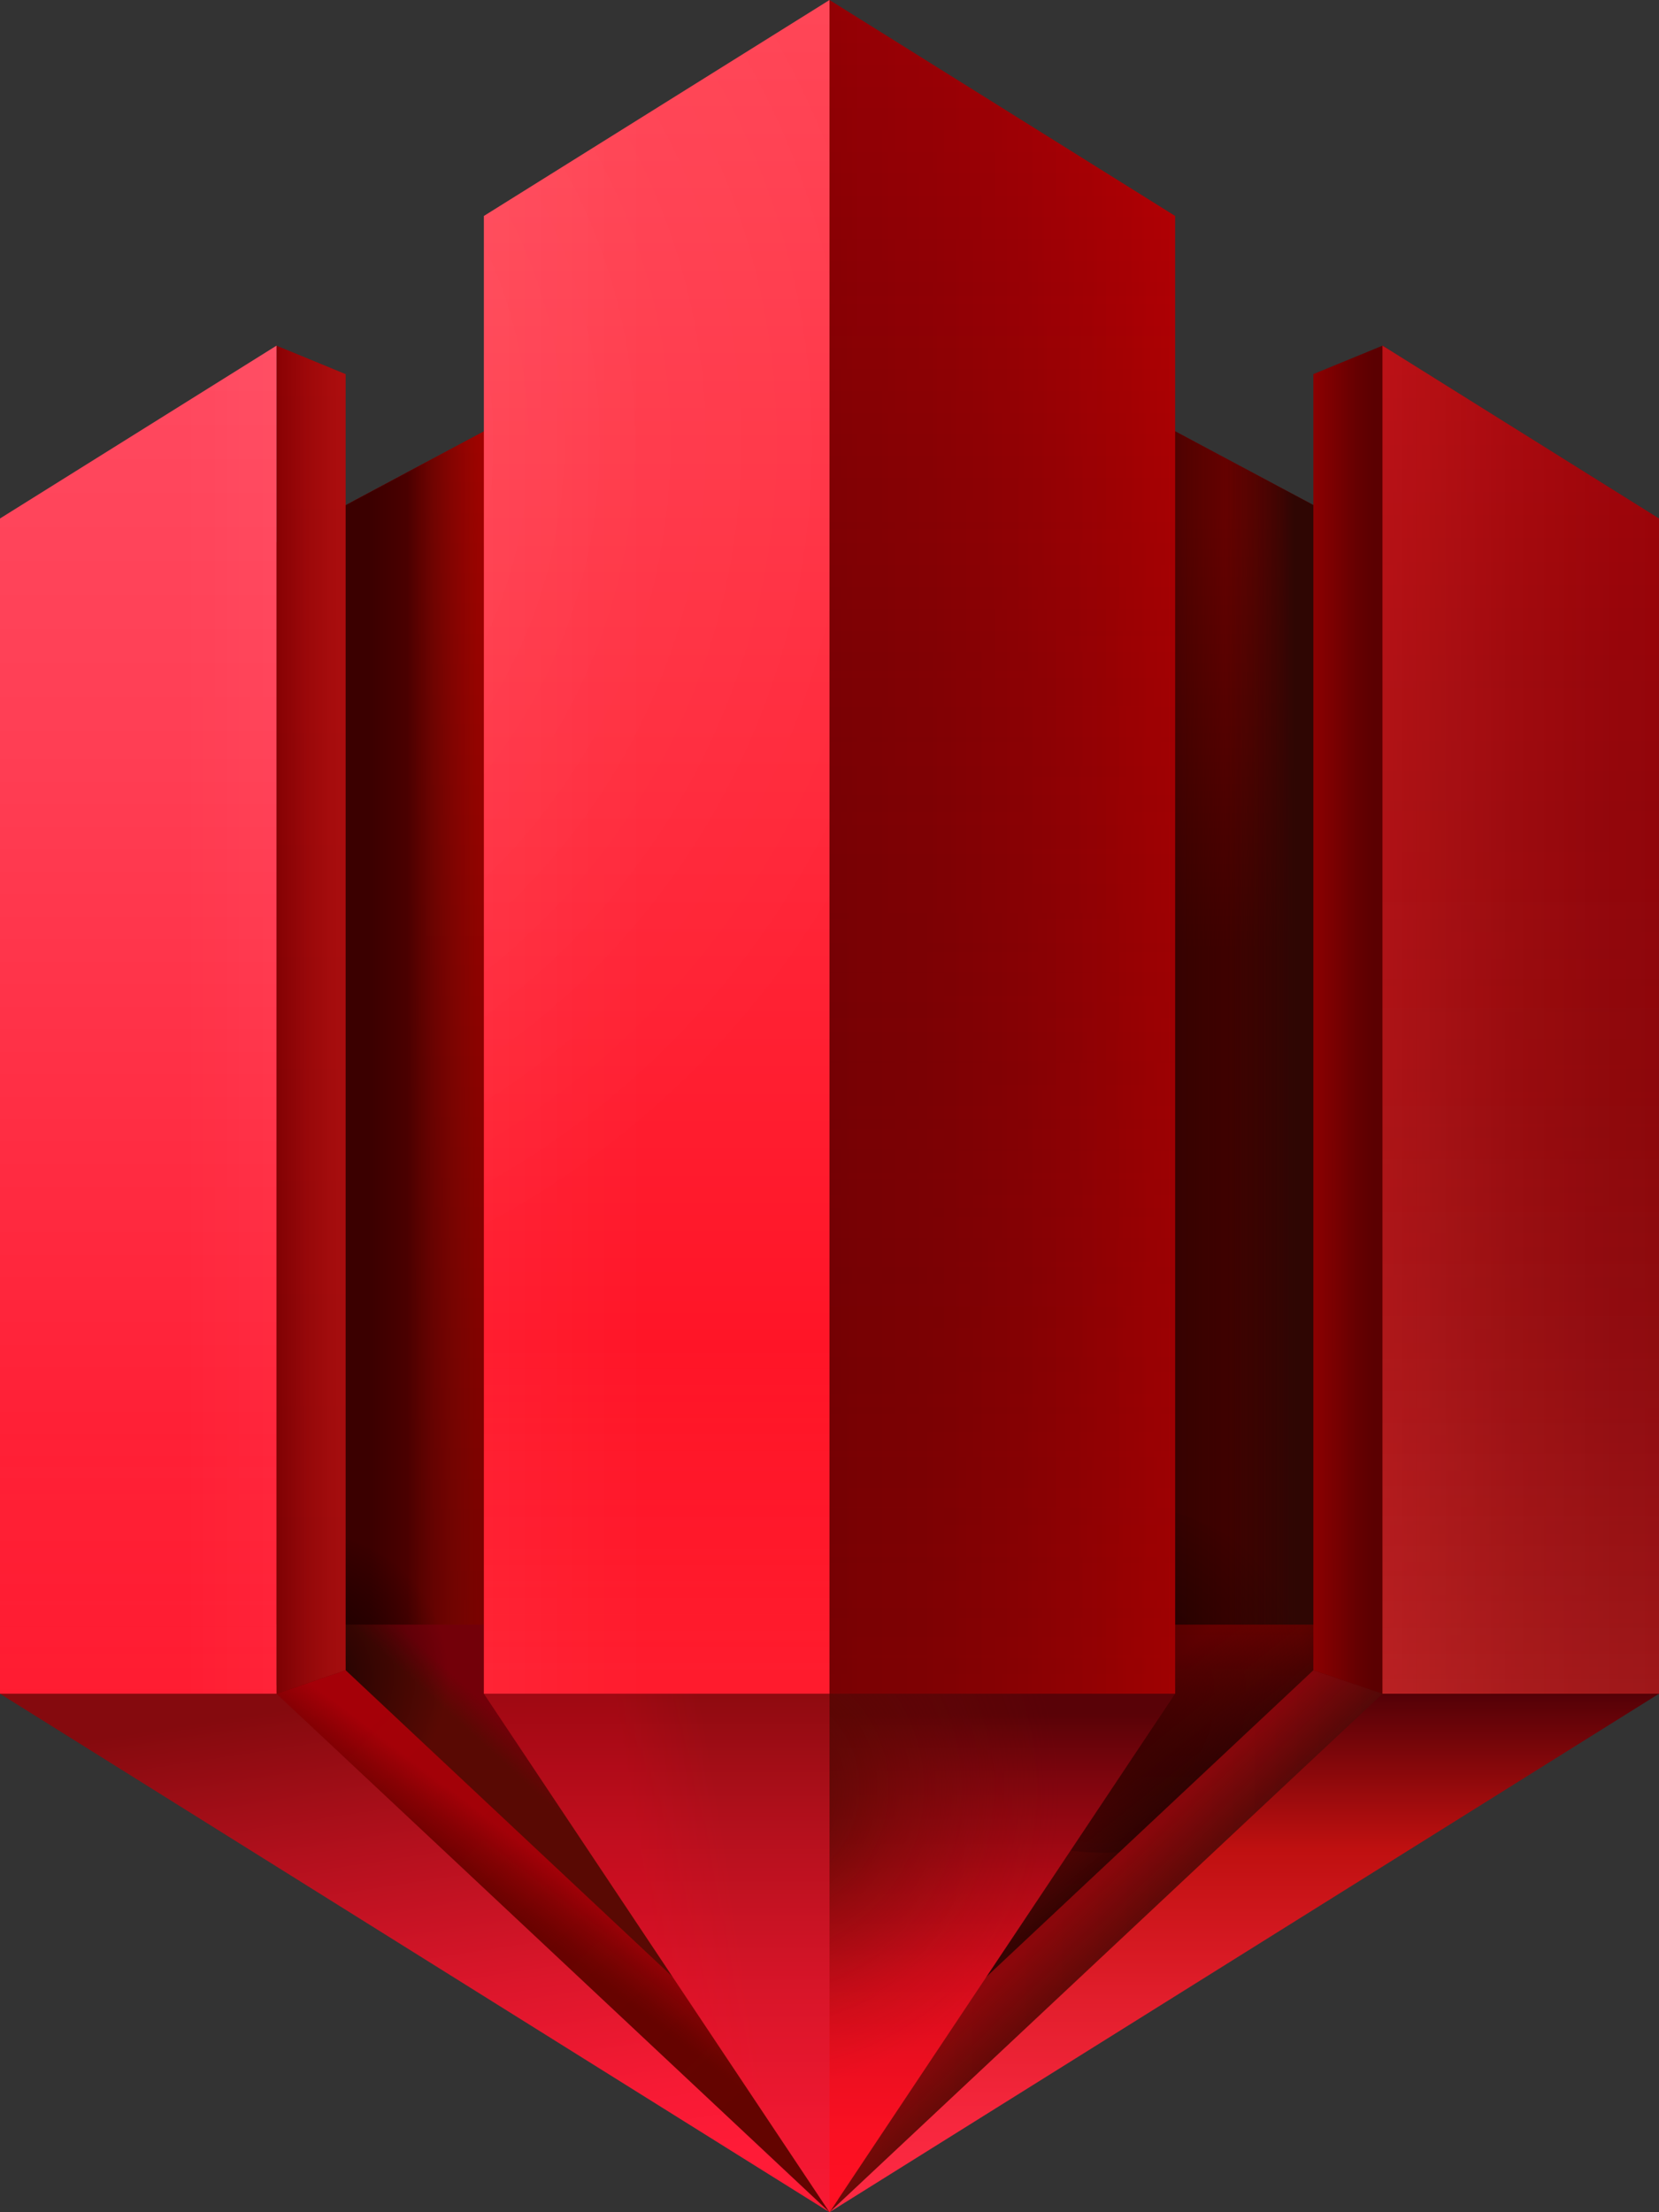 <svg xmlns="http://www.w3.org/2000/svg" width="60" height="80" viewBox="0 0 60 80">
  <rect x="0" y="0" width="60" height="80" fill="#333333" stroke="none"/>
  <defs>
    <linearGradient id="icon-a" x1="50%" x2="50%" y1="100%" y2="0%">
      <stop offset="0%" stop-color="#8D0710"/>
      <stop offset="40%" stop-color="#850308"/>
      <stop offset="100%" stop-color="#7D0000"/>
    </linearGradient>
    <linearGradient id="icon-b" x1="54.45%" x2="70.55%" y1="45.383%" y2="28.541%">
      <stop offset="20%" stop-color="#590903"/>
      <stop offset="45%" stop-color="#590903" stop-opacity="0"/>
    </linearGradient>
    <linearGradient id="icon-c" x1="52.75%" x2="-13.55%" y1="53.253%" y2="-25.289%">
      <stop offset="3%" stop-color="#290401"/>
      <stop offset="29%" stop-color="#290401" stop-opacity="0"/>
    </linearGradient>
    <linearGradient id="icon-d" x1="49.978%" x2="49.978%" y1="100%" y2="0%">
      <stop offset="49%" stop-color="#470000"/>
      <stop offset="69%" stop-color="#6C0000"/>
      <stop offset="81%" stop-color="#7D0000"/>
    </linearGradient>
    <linearGradient id="icon-e" x1="0%" y1="50%" y2="50%">
      <stop offset="36%" stop-color="#2F0603" stop-opacity="0"/>
      <stop offset="38%" stop-color="#2F0603" stop-opacity=".13"/>
      <stop offset="54%" stop-color="#2F0603"/>
    </linearGradient>
    <linearGradient id="icon-f" x1="0%" y1="50%" y2="50%">
      <stop offset="0%" stop-color="#290401"/>
      <stop offset="51%" stop-color="#290401" stop-opacity="0"/>
    </linearGradient>
    <linearGradient id="icon-g" x1="50%" x2="50%" y1="100%" y2="0%">
      <stop offset="0%" stop-color="#790100"/>
      <stop offset="100%" stop-color="#A60200"/>
    </linearGradient>
    <linearGradient id="icon-h" x1="-.043%" y1="50.01%" y2="50.01%">
      <stop offset="28%" stop-color="#3B0000"/>
      <stop offset="34%" stop-color="#4A0000"/>
      <stop offset="46%" stop-color="#740C03" stop-opacity="0"/>
    </linearGradient>
    <radialGradient id="icon-i" cx="49.261%" cy="48.314%" r="49.87%" fx="49.261%" fy="48.314%">
      <stop offset="0%"/>
      <stop offset="13%" stop-opacity=".65"/>
      <stop offset="100%" stop-opacity="0"/>
    </radialGradient>
    <radialGradient id="icon-j" cx="49.139%" cy="55.465%" r="59.884%" fx="49.139%" fy="55.465%" gradientTransform="matrix(.833 0 0 1 .082 0)">
      <stop offset="0%" stop-opacity=".55"/>
      <stop offset="100%" stop-opacity="0"/>
    </radialGradient>
    <linearGradient id="icon-k" x1="98.574%" x2="9.489%" y1="94.676%" y2="3.315%">
      <stop offset="14%" stop-color="#630400"/>
      <stop offset="100%" stop-color="#700000"/>
    </linearGradient>
    <linearGradient id="icon-l" x1="50.246%" x2="57.965%" y1="51.837%" y2="42.041%">
      <stop offset="9%" stop-color="#F40114" stop-opacity="0"/>
      <stop offset="26%" stop-color="#F40114" stop-opacity=".05"/>
      <stop offset="59%" stop-color="#F40114" stop-opacity=".19"/>
      <stop offset="100%" stop-color="#F40114" stop-opacity=".4"/>
    </linearGradient>
    <linearGradient id="icon-m" x1="60.933%" x2="38.333%" y1="95.226%" y2="3.41%">
      <stop offset="0%" stop-color="#FF1B37"/>
      <stop offset="15%" stop-color="#F61A34"/>
      <stop offset="39%" stop-color="#DC162B"/>
      <stop offset="70%" stop-color="#B3101D"/>
      <stop offset="100%" stop-color="#850A0E"/>
    </linearGradient>
    <linearGradient id="icon-n" x1="0%" y1="49.975%" y2="49.975%">
      <stop offset="0%" stop-color="#630B07"/>
      <stop offset="51%" stop-color="#5B0A07"/>
      <stop offset="100%" stop-color="#4E0907"/>
    </linearGradient>
    <linearGradient id="icon-o" x1="42.6%" x2="51.2%" y1="44.49%" y2="53.418%">
      <stop offset="0%" stop-color="#F40114" stop-opacity=".3"/>
      <stop offset="100%" stop-color="#F40114" stop-opacity="0"/>
    </linearGradient>
    <linearGradient id="icon-p" x1="50%" x2="50%" y1="100%" y2="0%">
      <stop offset="0%" stop-color="#FF2A44"/>
      <stop offset="16%" stop-color="#F7273E"/>
      <stop offset="40%" stop-color="#E21E2C"/>
      <stop offset="69%" stop-color="#BF1010"/>
      <stop offset="86%" stop-color="#81070A"/>
      <stop offset="100%" stop-color="#4F0006"/>
    </linearGradient>
    <linearGradient id="icon-q" x1="50.039%" x2="50.039%" y1="100%" y2="0%">
      <stop offset="0%" stop-color="#F81934"/>
      <stop offset="16%" stop-color="#F01831"/>
      <stop offset="41%" stop-color="#D91529"/>
      <stop offset="72%" stop-color="#B5101D"/>
      <stop offset="100%" stop-color="#8D0A0F"/>
    </linearGradient>
    <linearGradient id="icon-r" x1="50.08%" x2="96%" y1="49.973%" y2="38.347%">
      <stop offset="0%" stop-color="#FF001F" stop-opacity=".15"/>
      <stop offset="52%" stop-color="#FF001F" stop-opacity="0"/>
    </linearGradient>
    <linearGradient id="icon-s" x1="50%" x2="50%" y1="107.24%" y2="5.142%">
      <stop offset="10%" stop-color="#FF1023"/>
      <stop offset="21%" stop-color="#FA1022"/>
      <stop offset="36%" stop-color="#EA0E1F"/>
      <stop offset="52%" stop-color="#D10C1B"/>
      <stop offset="69%" stop-color="#AD0915"/>
      <stop offset="87%" stop-color="#80050E"/>
      <stop offset="100%" stop-color="#590207"/>
    </linearGradient>
    <radialGradient id="icon-t" cx="-20.926%" cy="18.187%" r="87.437%" fx="-20.926%" fy="18.187%" gradientTransform="matrix(1 0 0 .667 0 .06)">
      <stop offset="0%" stop-color="#4D0802"/>
      <stop offset="9%" stop-color="#520902" stop-opacity=".87"/>
      <stop offset="48%" stop-color="#640A03" stop-opacity=".4"/>
      <stop offset="80%" stop-color="#700C03" stop-opacity=".11"/>
      <stop offset="100%" stop-color="#740C03" stop-opacity="0"/>
    </radialGradient>
    <linearGradient id="icon-u" x1="-432.028%" x2="520.641%" y1="77.846%" y2="24.903%">
      <stop offset="0%" stop-color="#540003"/>
      <stop offset="59%" stop-color="#5C0001"/>
      <stop offset="63%" stop-color="#600002"/>
      <stop offset="68%" stop-color="#6B0104"/>
      <stop offset="72%" stop-color="#7E0208"/>
      <stop offset="76%" stop-color="#98040E"/>
      <stop offset="78%" stop-color="#AD0612"/>
      <stop offset="85%" stop-color="#C81120"/>
      <stop offset="96%" stop-color="#FF293C"/>
    </linearGradient>
    <linearGradient id="icon-v" x1="0%" y1="49.99%" y2="49.99%">
      <stop offset="0%" stop-color="red" stop-opacity=".3"/>
      <stop offset="9%" stop-color="red" stop-opacity=".27"/>
      <stop offset="61%" stop-color="red" stop-opacity=".07"/>
      <stop offset="87%" stop-color="red" stop-opacity="0"/>
    </linearGradient>
    <linearGradient id="icon-w" x1="50%" x2="50%" y1="100%" y2="0%">
      <stop offset="0%" stop-color="#730205"/>
      <stop offset="30%" stop-color="#7B0206"/>
      <stop offset="76%" stop-color="#900207"/>
      <stop offset="100%" stop-color="#9E0208"/>
    </linearGradient>
    <linearGradient id="icon-x" x1="0%" y1="49.99%" y2="49.99%">
      <stop offset="0%" stop-color="#FF3636" stop-opacity=".3"/>
      <stop offset="9%" stop-color="#FF3636" stop-opacity=".26"/>
      <stop offset="47%" stop-color="#FF3636" stop-opacity=".13"/>
      <stop offset="79%" stop-color="#FF3636" stop-opacity=".05"/>
      <stop offset="100%" stop-color="#FF3636" stop-opacity=".02"/>
    </linearGradient>
    <linearGradient id="icon-y" x1="50%" x2="50%" y1="100%" y2="0%">
      <stop offset="0%" stop-color="#FF4747" stop-opacity=".3"/>
      <stop offset="9%" stop-color="#FF4545" stop-opacity=".24"/>
      <stop offset="26%" stop-color="#FF4141" stop-opacity=".14"/>
      <stop offset="44%" stop-color="#FF3F3F" stop-opacity=".07"/>
      <stop offset="64%" stop-color="#FF3D3D" stop-opacity=".03"/>
      <stop offset="87%" stop-color="#FF3D3D" stop-opacity=".02"/>
    </linearGradient>
    <linearGradient id="icon-z" x1="50%" x2="50%" y1="100%" y2="0%">
      <stop offset="1%" stop-color="#7D0103"/>
      <stop offset="100%" stop-color="#890103"/>
    </linearGradient>
    <linearGradient id="icon-A" x1="0%" y1="49.99%" y2="49.99%">
      <stop offset="0%" stop-color="#FF2929" stop-opacity="0"/>
      <stop offset="12%" stop-color="#FF2929" stop-opacity=".05"/>
      <stop offset="49%" stop-color="#FF2929" stop-opacity=".19"/>
      <stop offset="80%" stop-color="#FF2929" stop-opacity=".27"/>
      <stop offset="100%" stop-color="#FF2929" stop-opacity=".3"/>
    </linearGradient>
    <linearGradient id="icon-B" x1="50%" x2="50%" y1="100%" y2="0%">
      <stop offset="0%" stop-color="#FF1329"/>
      <stop offset="17%" stop-color="#FF1E34"/>
      <stop offset="70%" stop-color="#FF3E54"/>
      <stop offset="100%" stop-color="#FF4A60"/>
    </linearGradient>
    <linearGradient id="icon-C" x1="50%" x2="50%" y1="100%" y2="0%">
      <stop offset="0%" stop-color="#FFF" stop-opacity=".04"/>
      <stop offset="20%" stop-color="#FFF" stop-opacity="0"/>
    </linearGradient>
    <linearGradient id="icon-D" x1="0%" y1="49.99%" y2="49.99%">
      <stop offset="67%" stop-color="#FFF" stop-opacity="0"/>
      <stop offset="100%" stop-color="#FFF" stop-opacity=".03"/>
    </linearGradient>
    <linearGradient id="icon-E" x1="50%" x2="50%" y1="100%" y2="0%">
      <stop offset="0%" stop-color="#6B0104"/>
      <stop offset="24%" stop-color="#730104"/>
      <stop offset="61%" stop-color="#880104"/>
      <stop offset="100%" stop-color="#A60005"/>
    </linearGradient>
    <linearGradient id="icon-F" x1="0%" y1="50.008%" y2="50.008%">
      <stop offset="0%" stop-color="red" stop-opacity="0"/>
      <stop offset="29%" stop-color="red" stop-opacity=".01"/>
      <stop offset="56%" stop-color="red" stop-opacity=".06"/>
      <stop offset="83%" stop-color="red" stop-opacity=".14"/>
      <stop offset="100%" stop-color="red" stop-opacity=".2"/>
    </linearGradient>
    <linearGradient id="icon-G" x1="50%" x2="50%" y1="100%" y2="0%">
      <stop offset="0%" stop-color="red" stop-opacity=".2"/>
      <stop offset="17%" stop-color="red" stop-opacity=".14"/>
      <stop offset="44%" stop-color="red" stop-opacity=".06"/>
      <stop offset="71%" stop-color="red" stop-opacity=".01"/>
      <stop offset="100%" stop-color="red" stop-opacity="0"/>
    </linearGradient>
    <linearGradient id="icon-H" x1="0%" y1="50.008%" y2="50.008%">
      <stop offset="0%" stop-opacity=".12"/>
      <stop offset="8%" stop-opacity=".1"/>
      <stop offset="100%" stop-opacity="0"/>
    </linearGradient>
    <linearGradient id="icon-I" x1="50%" x2="50%" y1="100%" y2="0%">
      <stop offset="0%" stop-color="#FF081B"/>
      <stop offset="100%" stop-color="#FF4556"/>
    </linearGradient>
    <radialGradient id="icon-J" cx="-120.431%" cy="26.171%" r="261.598%" fx="-120.431%" fy="26.171%" gradientTransform="matrix(1 0 0 .204 0 .208)">
      <stop offset="0%" stop-color="#FFF" stop-opacity=".1"/>
      <stop offset="100%" stop-color="#FFF" stop-opacity="0"/>
    </radialGradient>
    <linearGradient id="icon-K" x1="49.136%" x2="49.136%" y1="99.697%" y2="-.078%">
      <stop offset="0%" stop-color="#FFF" stop-opacity=".08"/>
      <stop offset="20%" stop-color="#FFF" stop-opacity="0"/>
    </linearGradient>
    <linearGradient id="icon-L" x1="-.76%" x2="99.032%" y1="49.818%" y2="49.818%">
      <stop offset="0%" stop-color="#FFF" stop-opacity=".04"/>
      <stop offset="47%" stop-color="#FFF" stop-opacity="0"/>
    </linearGradient>
  </defs>
  <g fill="none" transform="translate(-27 -17)">
    <polygon fill="#730009" points="57 75.75 57 94.81 37 75.75 37 75.44 57 75.44"/>
    <polygon fill="url(#icon-a)" points="57 75.75 57 94.81 77 75.75 77 75.44 57 75.44"/>
    <polygon fill="url(#icon-b)" points="57 75.75 57 94.81 37 75.75"/>
    <polygon fill="url(#icon-c)" points="57 75.75 57 94.81 77 75.75"/>
    <polygon fill="url(#icon-d)" points="57 25.92 57 75.75 80.13 75.75 80.13 38.27"/>
    <polygon fill="url(#icon-e)" points="66.38 30.93 66.38 75.75 80.13 75.75 80.13 38.27"/>
    <polygon fill="url(#icon-f)" points="66.38 30.93 66.38 75.75 80.13 75.75 80.13 38.27"/>
    <polygon fill="url(#icon-g)" points="57 25.92 57 75.75 33.88 75.75 33.88 38.27"/>
    <polygon fill="url(#icon-h)" points="57 25.92 57 75.75 33.88 75.75 33.88 38.27"/>
    <circle cx="37.96" cy="77.76" r="5.35" fill="url(#icon-i)"/>
    <ellipse cx="66.91" cy="77.66" fill="url(#icon-j)" rx="7.61" ry="6.34"/>
    <polygon fill="url(#icon-k)" points="57 93.81 57 97 36.66 78.25 37 78.25 37 77.94 39.5 77.09 39.5 77.4"/>
    <polygon fill="url(#icon-l)" points="57 93.81 57 97 36.66 78.25 37 78.25 39.5 77.4"/>
    <polygon fill="url(#icon-m)" points="57 97 27 78.25 27 77.94 37 77.94 37 78.25"/>
    <polygon fill="url(#icon-n)" points="57 93.81 57 97 77.32 78.25 77 78.25 77 77.94 74.5 77.01 74.5 77.4"/>
    <polygon fill="url(#icon-o)" points="57 93.81 57 97 77 78.25 74.5 77.4"/>
    <polygon fill="url(#icon-p)" points="57 97 87 78.25 87 77.94 77 77.94 77 78.25"/>
    <polygon fill="url(#icon-q)" points="57 97 44.5 78.25 44.5 77.94 57.31 77.94 57.31 96.53"/>
    <polygon fill="url(#icon-r)" points="57 78.25 57 97 44.5 78.25"/>
    <polygon fill="url(#icon-s)" points="57 78.25 57 97 69.5 78.25 69.5 77.94 57 77.94"/>
    <polygon fill="url(#icon-t)" points="57 78.25 57 97 69.5 78.25"/>
    <polygon fill="url(#icon-u)" points="74.5 30.53 74.5 77.4 77 78.25 77.31 78.25 77.31 29.7 77 29.5"/>
    <polygon fill="url(#icon-v)" points="74.5 30.53 74.5 77.4 77 78.25 77 29.5"/>
    <polygon fill="url(#icon-w)" points="77 29.5 77 78.25 87 78.25 87 35.75"/>
    <polygon fill="url(#icon-x)" points="77 29.5 77 78.25 87 78.25 87 35.75"/>
    <polygon fill="url(#icon-y)" points="77 29.5 77 78.25 87 78.25 87 35.75"/>
    <polygon fill="url(#icon-z)" points="39.5 30.53 39.5 77.4 37 78.25 37 29.5"/>
    <polygon fill="url(#icon-A)" points="39.5 30.53 39.5 77.4 37 78.25 37 29.5"/>
    <polygon fill="url(#icon-B)" points="37 29.5 37 78.25 27 78.25 27 35.75"/>
    <polygon fill="url(#icon-C)" points="37 29.5 37 78.25 27 78.25 27 35.75"/>
    <polygon fill="url(#icon-D)" points="37 29.5 37 78.25 27 78.25 27 35.75"/>
    <polygon fill="url(#icon-E)" points="57 17 57 78.25 69.5 78.25 69.5 24.81"/>
    <polygon fill="url(#icon-F)" points="57 17 57 78.25 69.5 78.25 69.5 24.81"/>
    <polygon fill="url(#icon-G)" points="57 17 57 78.25 69.5 78.25 69.5 24.81"/>
    <polygon fill="url(#icon-H)" points="57 17 57 78.25 69.5 78.25 69.5 24.81"/>
    <polygon fill="url(#icon-I)" points="57 17 57 78.25 44.5 78.25 44.5 24.81"/>
    <polygon fill="url(#icon-J)" points="57 17 57 78.25 44.5 78.25 44.5 24.81"/>
    <polygon fill="url(#icon-K)" points="57 17 57 78.25 44.5 78.25 44.5 24.81"/>
    <polygon fill="url(#icon-L)" points="57 17 57 78.25 44.5 78.25 44.5 24.81"/>
  </g>
</svg>
